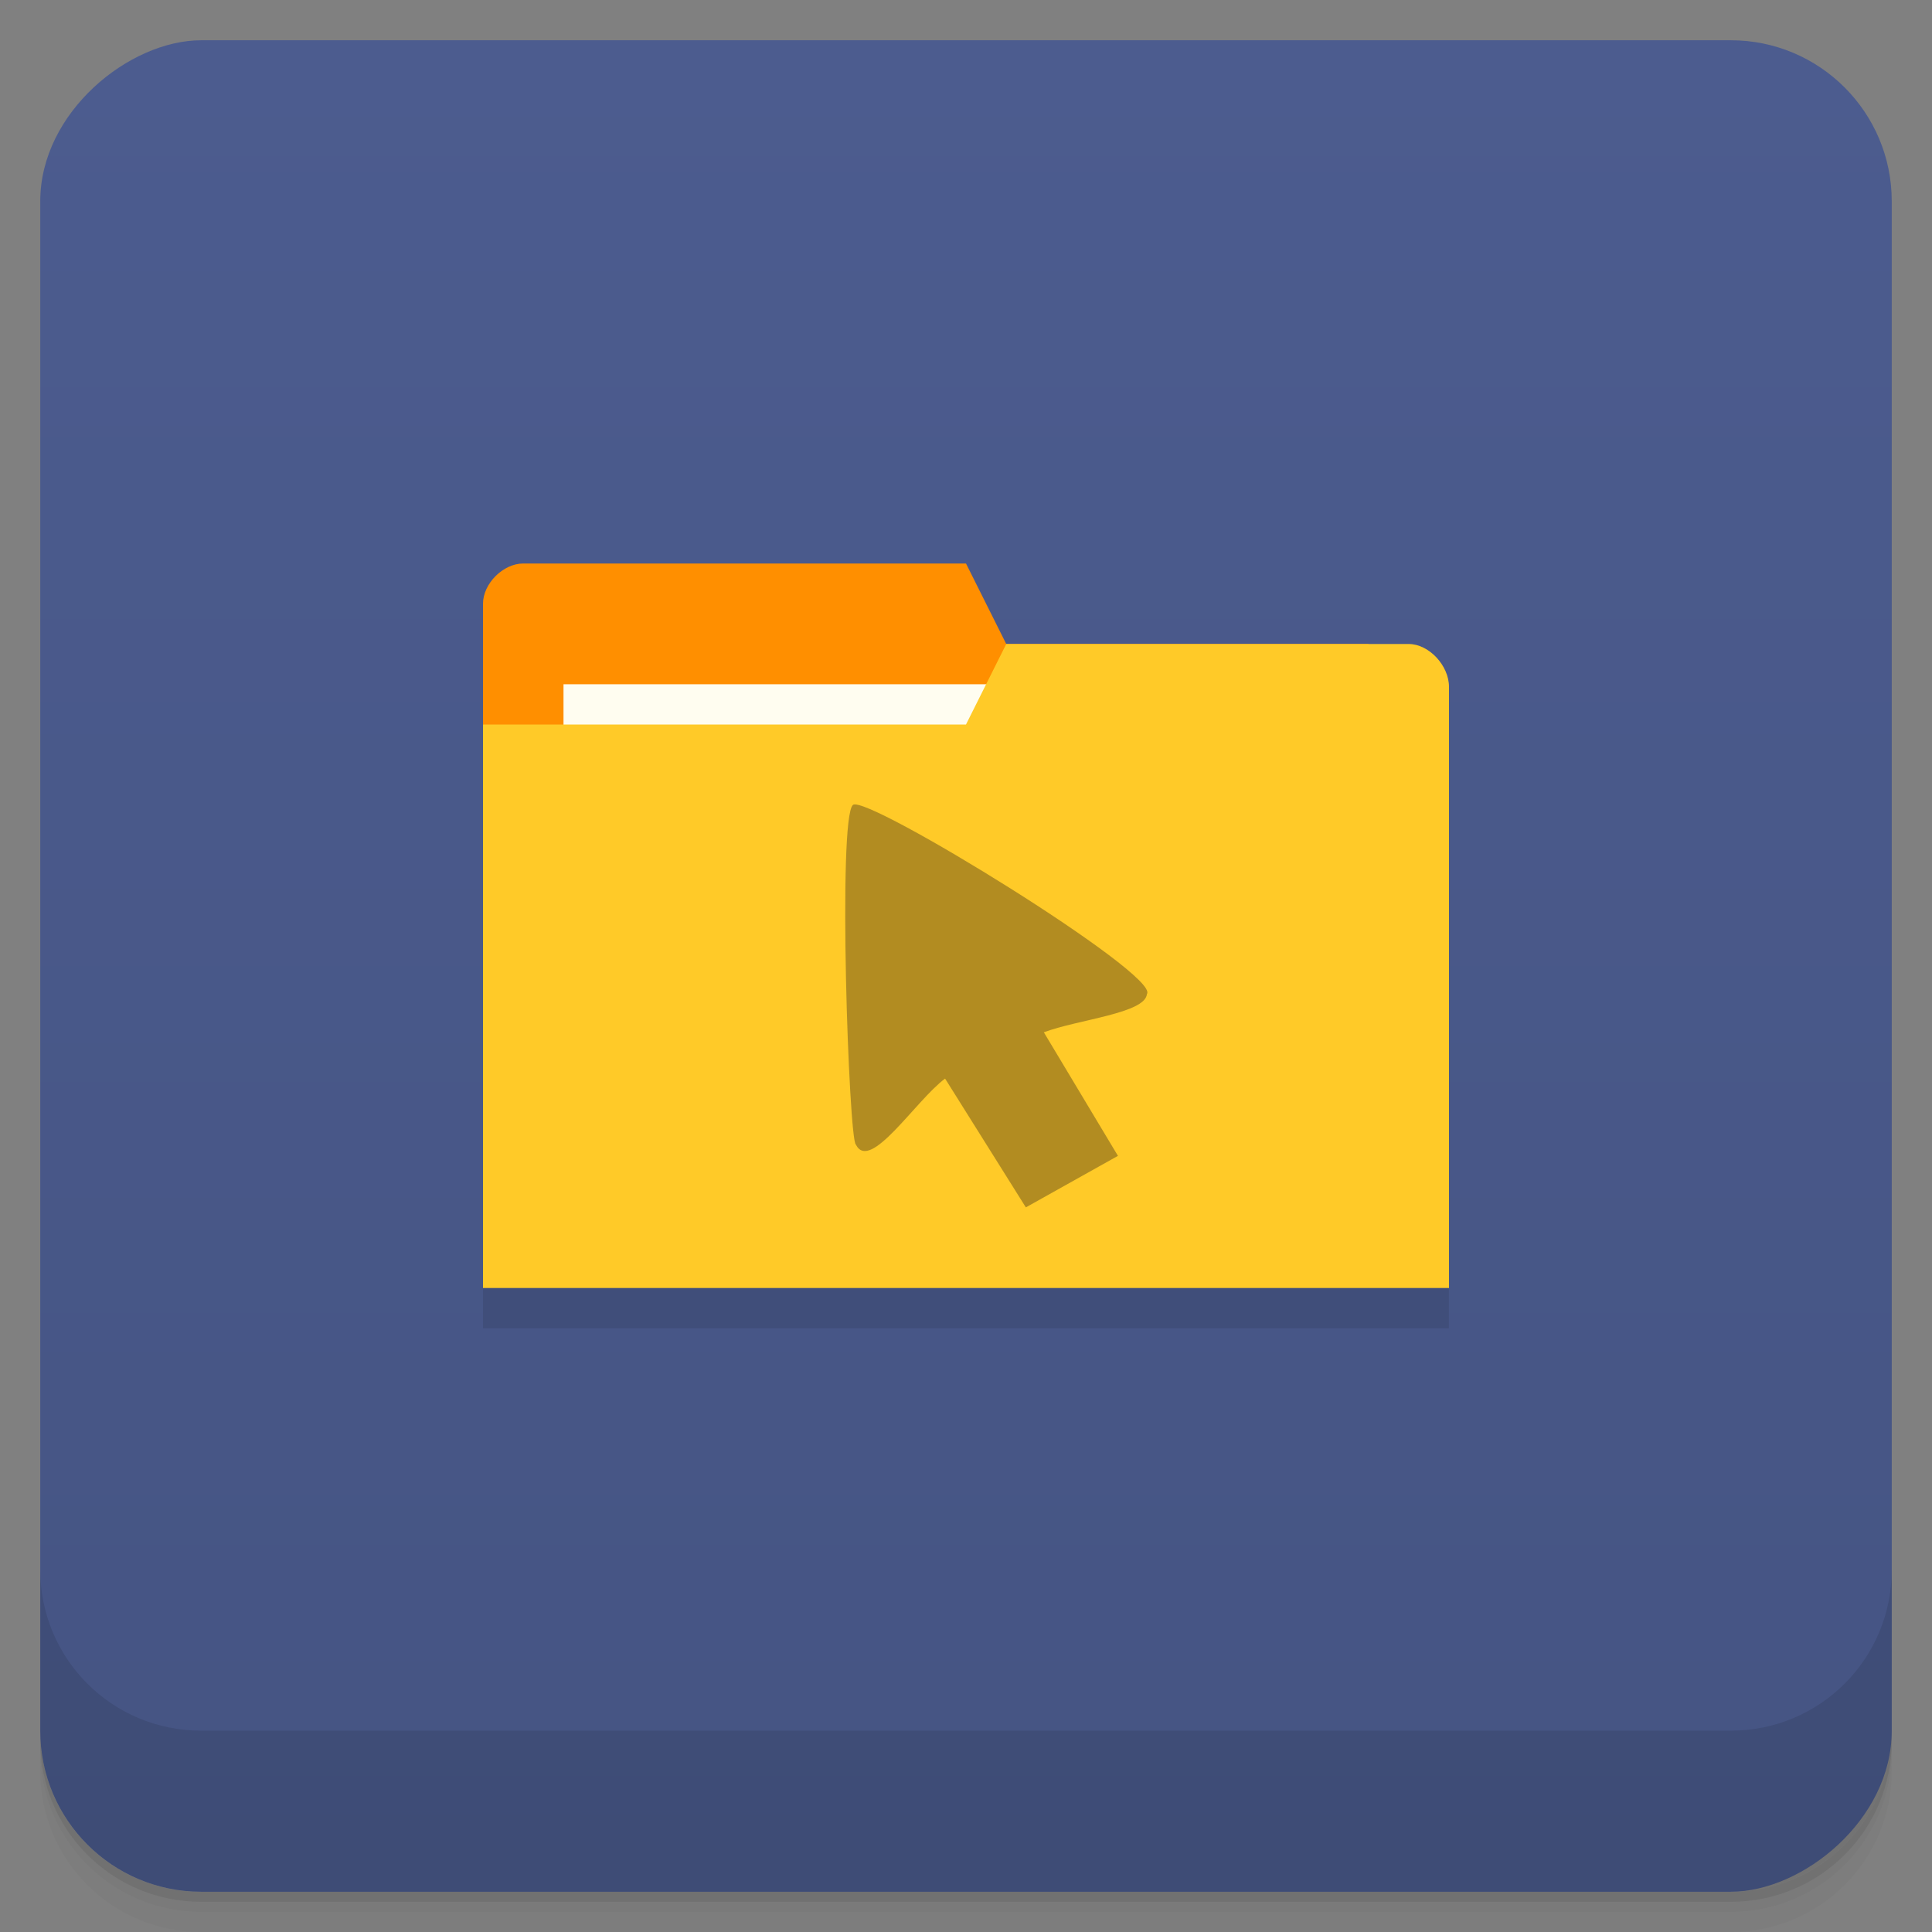 <?xml version="1.0" encoding="UTF-8" standalone="no"?>
<svg
   xmlns:dc="http://purl.org/dc/elements/1.1/"
   xmlns:cc="http://creativecommons.org/ns#"
   xmlns:rdf="http://www.w3.org/1999/02/22-rdf-syntax-ns#"
   xmlns:svg="http://www.w3.org/2000/svg"
   xmlns="http://www.w3.org/2000/svg"
   xmlns:xlink="http://www.w3.org/1999/xlink"
   xmlns:sodipodi="http://sodipodi.sourceforge.net/DTD/sodipodi-0.dtd"
   xmlns:inkscape="http://www.inkscape.org/namespaces/inkscape"
   viewBox="0 0 48 48"
   id="svg4188"
   version="1.1"
   inkscape:version="0.48.5 r10040"
   width="100%"
   height="100%"
   sodipodi:docname="krusader_root.svg">
  <rect x="0" y="0" width="48" height="48" fill="#808080" stroke="none"/>
  <sodipodi:namedview
     pagecolor="#ffffff"
     bordercolor="#666666"
     borderopacity="1"
     objecttolerance="10"
     gridtolerance="10"
     guidetolerance="10"
     inkscape:pageopacity="0"
     inkscape:pageshadow="2"
     inkscape:window-width="1280"
     inkscape:window-height="998"
     id="namedview4257"
     showgrid="true"
     inkscape:zoom="9.8333335"
     inkscape:cx="7.8923859"
     inkscape:cy="33.21296"
     inkscape:window-x="0"
     inkscape:window-y="0"
     inkscape:window-maximized="1"
     inkscape:current-layer="svg4188"
     showguides="true"
     inkscape:guide-bbox="true">
    <inkscape:grid
       type="xygrid"
       id="grid6440" />
  </sodipodi:namedview>
  <defs
     id="defs4190">
    <linearGradient
       id="linearGradient3764"
       x1="1"
       x2="47"
       gradientUnits="userSpaceOnUse"
       gradientTransform="matrix(0,-1,1,0,-1.5e-6,48)">
      <stop
         stop-color="#455483"
         stop-opacity="1"
         id="stop4193" />
      <stop
         offset="1"
         stop-color="#4c5c8f"
         stop-opacity="1"
         id="stop4195" />
    </linearGradient>
    <clipPath
       id="clipPath-829408244">
      <g
         transform="translate(0,-1004.362)"
         id="g4198">
        <path
           d="m -24 13 c 0 1.105 -0.672 2 -1.5 2 -0.828 0 -1.5 -0.895 -1.5 -2 0 -1.105 0.672 -2 1.5 -2 0.828 0 1.5 0.895 1.5 2 z"
           transform="matrix(15.333,0,0,11.5,415,878.862)"
           fill="#1890d0"
           id="path4200" />
      </g>
    </clipPath>
    <clipPath
       id="clipPath-836995496">
      <g
         transform="translate(0,-1004.362)"
         id="g4203">
        <path
           d="m -24 13 c 0 1.105 -0.672 2 -1.5 2 -0.828 0 -1.5 -0.895 -1.5 -2 0 -1.105 0.672 -2 1.5 -2 0.828 0 1.5 0.895 1.5 2 z"
           transform="matrix(15.333,0,0,11.5,415,878.862)"
           fill="#1890d0"
           id="path4205" />
      </g>
    </clipPath>
    <linearGradient
       inkscape:collect="always"
       xlink:href="#linearGradient3764"
       id="linearGradient5286"
       gradientUnits="userSpaceOnUse"
       gradientTransform="translate(-48,0.002)"
       x1="1"
       x2="47" />
    <linearGradient
       id="linearGradient4140-8">
      <stop
         style="stop-color:#6e6196;stop-opacity:1;"
         offset="0"
         id="stop4143-5" />
      <stop
         style="stop-color:#847baf;stop-opacity:1;"
         offset="1"
         id="stop4145-4" />
    </linearGradient>
    <clipPath
       id="clipPath-428684738">
      <g
         transform="translate(0,-1004.362)"
         id="g12-8">
        <path
           style="fill:#1890d0"
           inkscape:connector-curvature="0"
           d="m -24,13 c 0,1.105 -0.672,2 -1.5,2 -0.828,0 -1.5,-0.895 -1.5,-2 0,-1.105 0.672,-2 1.5,-2 0.828,0 1.5,0.895 1.5,2 z"
           transform="matrix(15.333,0,0,11.5,415,878.862)"
           id="path14-2" />
      </g>
    </clipPath>
  </defs>
  <g
     id="g21">
    <path
       style="opacity:0.02"
       inkscape:connector-curvature="0"
       d="m 1,43 0,0.25 c 0,2.216 1.784,4 4,4 l 38,0 c 2.216,0 4,-1.784 4,-4 L 47,43 c 0,2.216 -1.784,4 -4,4 L 5,47 C 2.784,47 1,45.216 1,43 z m 0,0.5 0,0.5 c 0,2.216 1.784,4 4,4 l 38,0 c 2.216,0 4,-1.784 4,-4 l 0,-0.5 c 0,2.216 -1.784,4 -4,4 l -38,0 c -2.216,0 -4,-1.784 -4,-4 z"
       id="path23" />
    <path
       style="opacity:0.05"
       inkscape:connector-curvature="0"
       d="m 1,43.25 0,0.25 c 0,2.216 1.784,4 4,4 l 38,0 c 2.216,0 4,-1.784 4,-4 l 0,-0.25 c 0,2.216 -1.784,4 -4,4 l -38,0 c -2.216,0 -4,-1.784 -4,-4 z"
       id="path25" />
    <path
       style="opacity:0.1"
       inkscape:connector-curvature="0"
       d="m 1,43 0,0.25 c 0,2.216 1.784,4 4,4 l 38,0 c 2.216,0 4,-1.784 4,-4 L 47,43 c 0,2.216 -1.784,4 -4,4 L 5,47 C 2.784,47 1,45.216 1,43 z"
       id="path27" />
  </g>
  <rect
     id="rect31"
     transform="matrix(0,-1,1,0,0,0)"
     rx="4"
     y="1"
     x="-47"
     height="46"
     width="46"
     style="fill:url(#linearGradient5286);fill-opacity:1.0" />
  <g
     id="g53">
    <g
       transform="translate(0,-1004.362)"
       id="g55">
      <path
         style="opacity:0.1"
         inkscape:connector-curvature="0"
         d="m 1,1043.36 0,4 c 0,2.216 1.784,4 4,4 l 38,0 c 2.216,0 4,-1.784 4,-4 l 0,-4 c 0,2.216 -1.784,4 -4,4 l -38,0 c -2.216,0 -4,-1.784 -4,-4 z"
         id="path57" />
    </g>
  </g>
  <g
     id="g3457"
     style="opacity:0.1;fill:#000000;fill-opacity:1"
     transform="matrix(3.543,0,0,3.543,1.752231e-7,1)">
    <path
       sodipodi:nodetypes="ccccccccc"
       inkscape:connector-curvature="0"
       id="path3453"
       d="m 3.387,4.233 0,3.951 6.491,0 0,-1.976 -0.282,-1.693 -2.54,0 -0.282,-0.564 -3.104,0 c -0.141,0 -0.282,0.141 -0.282,0.282 z"
       style="fill:#000000;fill-opacity:1;stroke:none" />
    <path
       style="fill:#000000;fill-opacity:1;stroke:none"
       d="m 10.16,4.817 0,4.215 -6.773,0 0,-3.951 3.387,0 0.282,-0.564 2.822,0 c 0.141,0 0.282,0.151 0.282,0.301 z"
       id="path3455"
       inkscape:connector-curvature="0"
       sodipodi:nodetypes="cccccccc" />
  </g>
  <path
     sodipodi:nodetypes="ccccccccc"
     inkscape:connector-curvature="0"
     id="path3029"
     d="m 12,15 0,14 23,0 0,-7 L 34,16 25,16 24,14 13,14 c -0.5,0 -1,0.5 -1,1 z"
     style="fill:#ff8f00;fill-opacity:1;stroke:none" />
  <rect
     style="fill:#fffdf0;fill-opacity:1;stroke:none"
     id="rect3799"
     width="11"
     height="4"
     x="14"
     y="17" />
  <path
     style="fill:#ffca28;fill-opacity:1;stroke:none"
     d="m 36,17.067 0,14.933 L 12,32 l 0,-14 12,0 1,-2 10,0 c 0.5,0 1,0.533 1,1.067 z"
     id="rect2987"
     inkscape:connector-curvature="0"
     sodipodi:nodetypes="cccccccc" />
  <path
     style="opacity:0.4;fill:#403018;fill-opacity:1;fill-rule:nonzero;stroke:none"
     inkscape:connector-curvature="0"
     id="path65"
     d="m 23.48,26.797 c -0.737,0.55 -1.864,2.34 -2.216,1.64 -0.176,-0.1 -0.456,-8.13 -0.072,-8.44 0.335,-0.27 7.649,4.23 7.303,4.7 -0.043,0.48 -1.708,0.63 -2.561,0.95 l 1.841,3.07 -2.288,1.28 m -2.007,-3.2" />
  <path
     style="fill:none;stroke:none"
     d="M 24,16.5 21.5,18 23,18 z"
     id="path3801"
     inkscape:connector-curvature="0" />
</svg>
